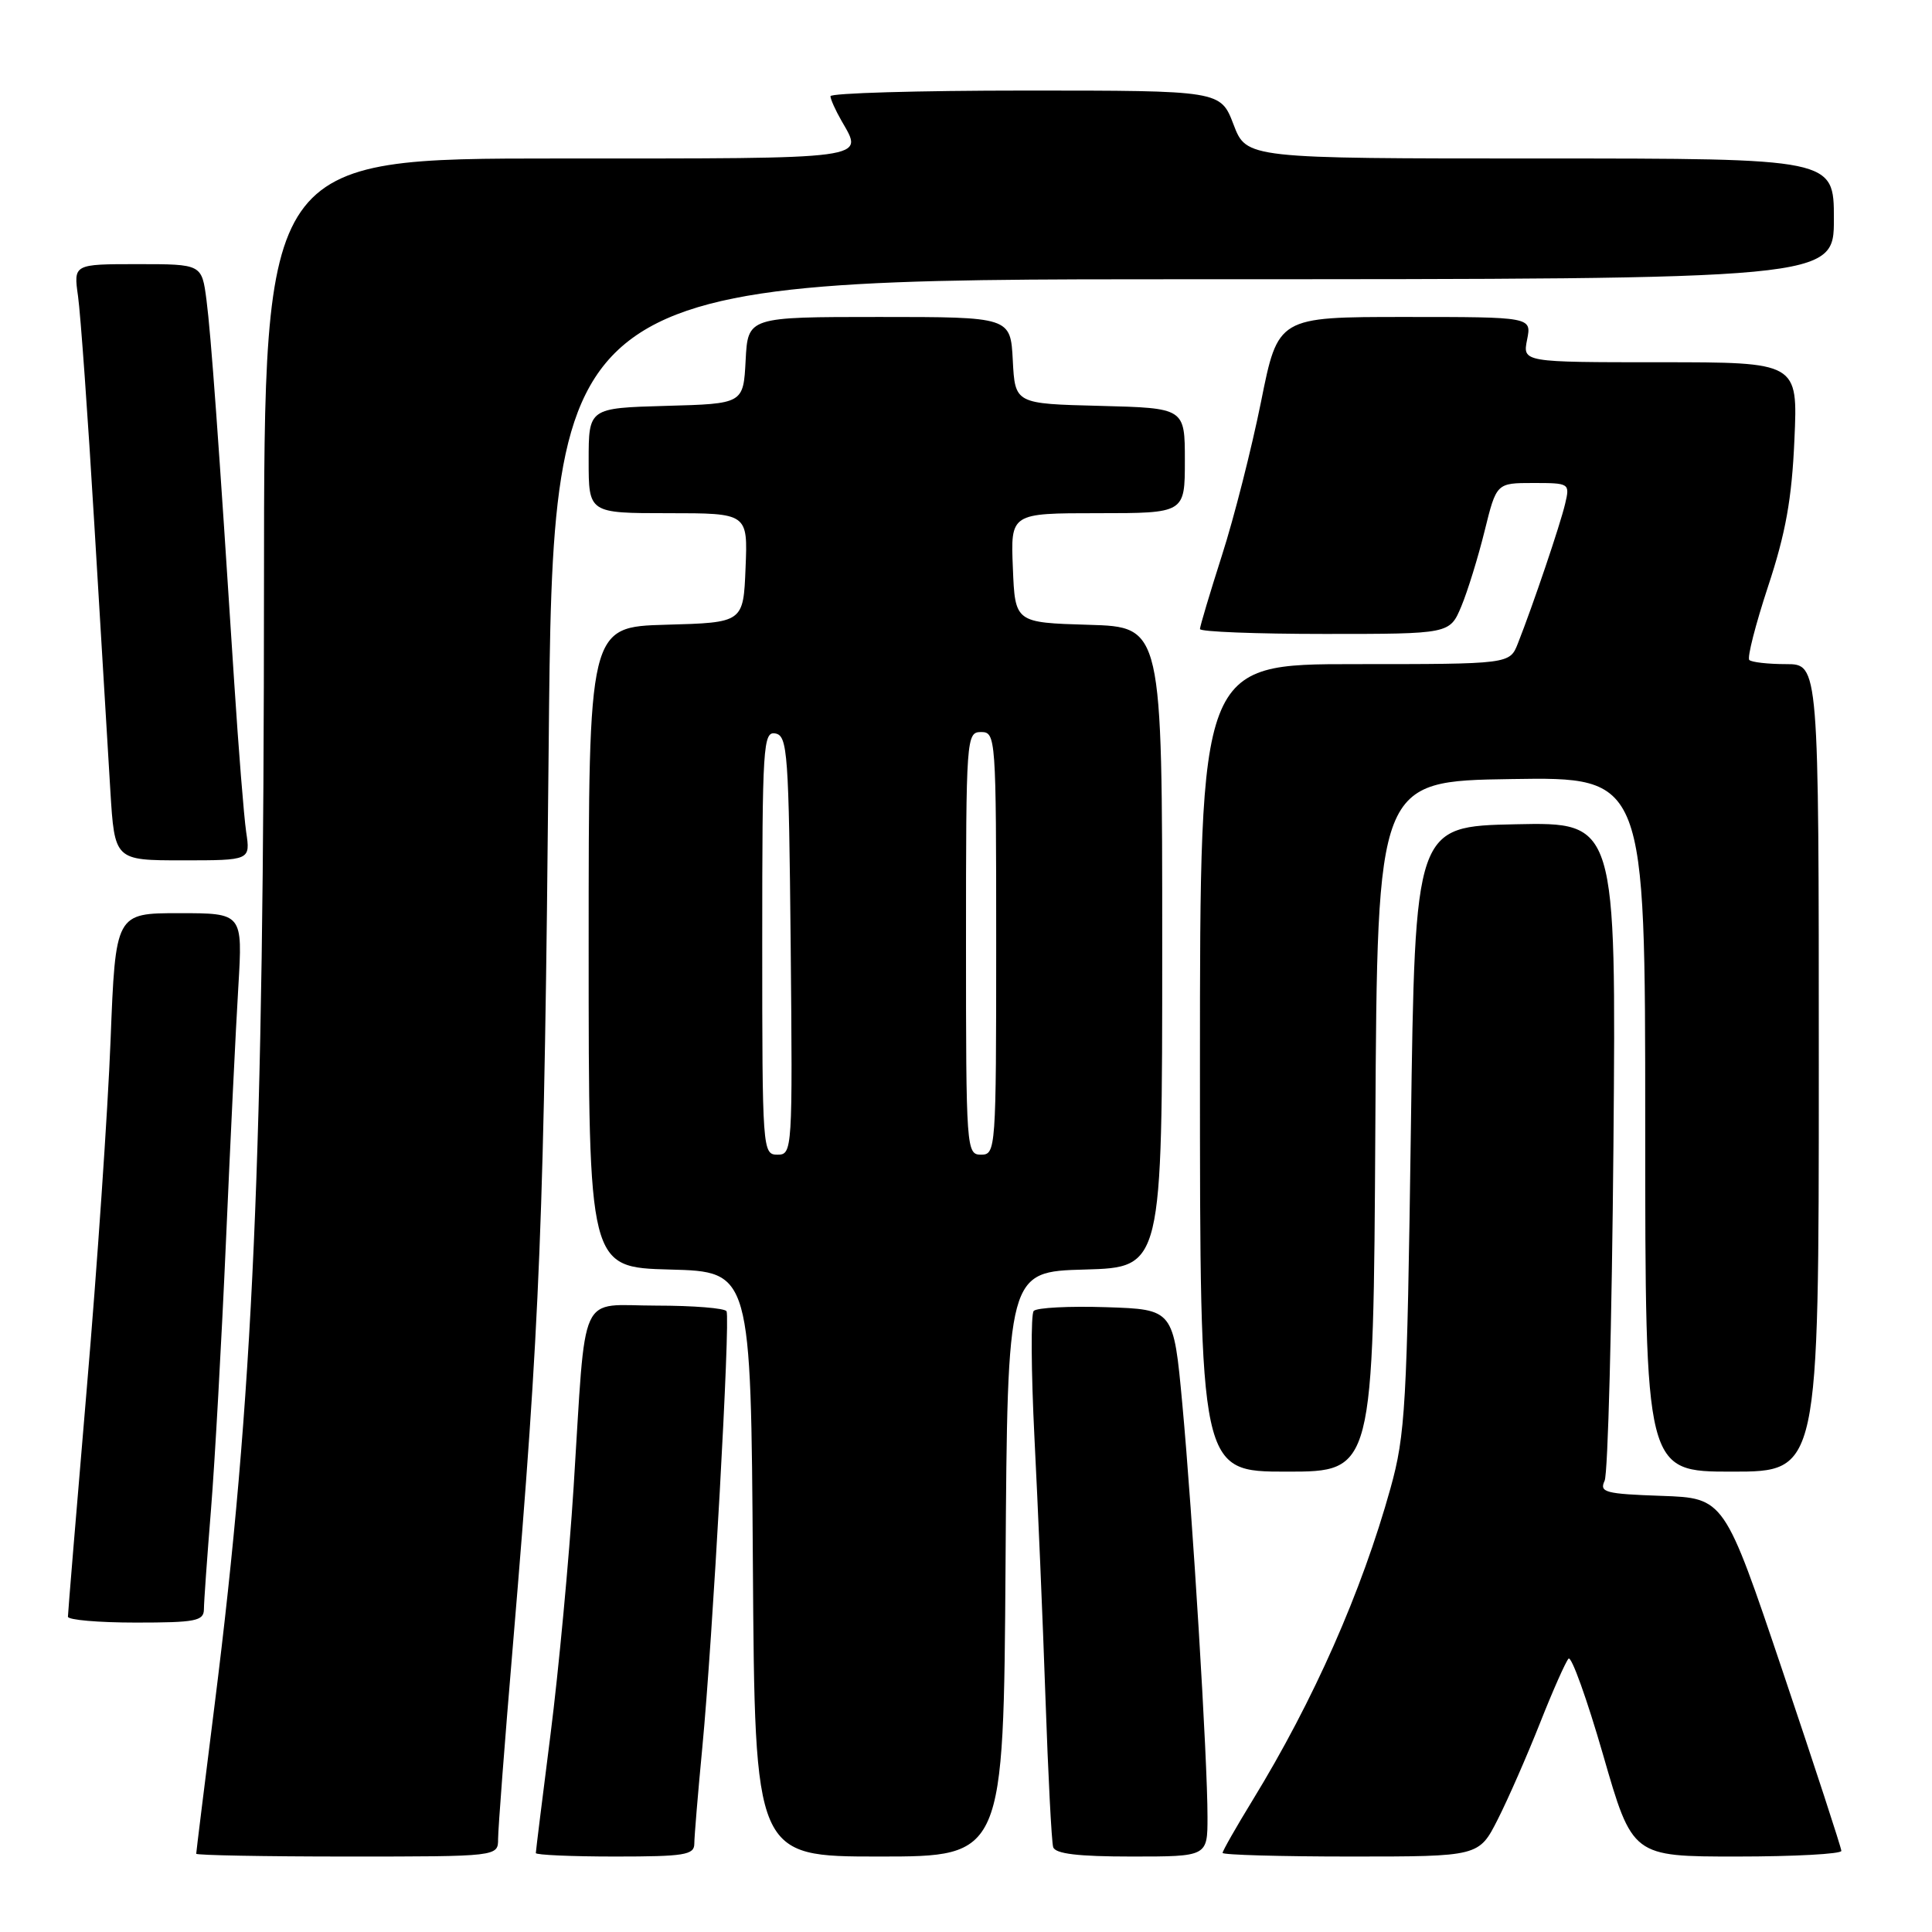 <?xml version="1.0" encoding="UTF-8" standalone="no"?>
<!DOCTYPE svg PUBLIC "-//W3C//DTD SVG 1.1//EN" "http://www.w3.org/Graphics/SVG/1.1/DTD/svg11.dtd" >
<svg xmlns="http://www.w3.org/2000/svg" xmlns:xlink="http://www.w3.org/1999/xlink" version="1.1" viewBox="0 0 256 256">
 <g >
 <path fill="currentColor"
d=" M 66.00 243.66 C 66.00 242.37 66.88 230.78 67.97 217.91 C 71.60 174.71 72.11 161.78 72.70 99.25 C 73.28 37.00 73.28 37.00 158.14 37.00 C 243.00 37.00 243.00 37.00 243.00 29.00 C 243.00 21.00 243.00 21.00 204.08 21.00 C 165.17 21.00 165.17 21.00 163.45 16.50 C 161.73 12.00 161.73 12.00 135.86 12.00 C 121.64 12.00 110.02 12.34 110.04 12.75 C 110.05 13.16 110.71 14.62 111.50 16.00 C 114.46 21.17 115.77 21.00 74.00 21.00 C 35.00 21.00 35.00 21.00 34.98 77.25 C 34.96 153.59 33.57 185.08 28.44 225.88 C 27.10 236.54 26.00 245.42 26.00 245.63 C 26.00 245.83 35.00 246.00 46.00 246.00 C 66.00 246.00 66.00 246.00 66.00 243.66 Z  M 92.00 244.30 C 92.00 243.37 92.48 237.63 93.06 231.55 C 94.42 217.35 96.79 174.73 96.27 173.75 C 96.06 173.34 91.88 173.00 86.99 173.00 C 76.50 173.00 77.70 170.38 76.01 197.00 C 75.40 206.62 74.02 221.38 72.95 229.79 C 71.88 238.20 71.00 245.28 71.00 245.54 C 71.00 245.79 75.72 246.00 81.50 246.00 C 90.71 246.00 92.00 245.79 92.00 244.30 Z  M 133.24 207.25 C 133.50 168.50 133.50 168.50 143.75 168.22 C 154.00 167.93 154.00 167.93 154.00 125.50 C 154.00 83.07 154.00 83.07 144.25 82.79 C 134.50 82.50 134.50 82.50 134.21 75.25 C 133.91 68.00 133.91 68.00 145.46 68.00 C 157.00 68.00 157.00 68.00 157.00 61.03 C 157.00 54.07 157.00 54.07 145.75 53.78 C 134.50 53.50 134.50 53.50 134.20 47.75 C 133.90 42.00 133.90 42.00 116.50 42.00 C 99.10 42.00 99.10 42.00 98.80 47.75 C 98.50 53.50 98.50 53.50 88.25 53.78 C 78.00 54.07 78.00 54.07 78.00 61.03 C 78.00 68.00 78.00 68.00 88.54 68.00 C 99.09 68.00 99.09 68.00 98.79 75.25 C 98.50 82.50 98.50 82.50 88.25 82.78 C 78.00 83.07 78.00 83.07 78.00 125.50 C 78.00 167.93 78.00 167.93 88.75 168.22 C 99.50 168.50 99.50 168.50 99.76 207.25 C 100.02 246.00 100.02 246.00 116.50 246.00 C 132.98 246.00 132.98 246.00 133.24 207.25 Z  M 160.00 240.75 C 160.01 233.22 158.02 200.67 156.66 186.00 C 155.50 173.50 155.50 173.50 146.59 173.21 C 141.69 173.05 137.36 173.27 136.97 173.71 C 136.58 174.14 136.63 181.70 137.07 190.50 C 137.52 199.30 138.18 214.82 138.53 225.00 C 138.88 235.18 139.34 244.06 139.55 244.75 C 139.83 245.64 142.82 246.00 149.97 246.00 C 160.00 246.00 160.00 246.00 160.00 240.75 Z  M 198.47 241.06 C 199.85 238.34 202.36 232.60 204.06 228.31 C 205.76 224.01 207.46 220.18 207.84 219.78 C 208.22 219.39 210.28 225.12 212.42 232.53 C 216.30 246.00 216.30 246.00 230.15 246.00 C 237.77 246.00 244.00 245.66 243.99 245.25 C 243.98 244.84 240.49 234.15 236.23 221.50 C 228.48 198.50 228.48 198.50 220.15 198.21 C 212.70 197.95 211.90 197.74 212.62 196.21 C 213.06 195.27 213.58 175.25 213.79 151.72 C 214.15 108.94 214.15 108.94 200.83 109.22 C 187.50 109.50 187.50 109.50 186.95 149.50 C 186.44 186.31 186.22 190.11 184.25 197.19 C 180.44 210.90 174.06 225.34 165.98 238.53 C 163.79 242.11 162.00 245.25 162.00 245.52 C 162.00 245.78 169.64 246.00 178.98 246.00 C 195.97 246.00 195.97 246.00 198.47 241.06 Z  M 27.02 213.25 C 27.02 212.29 27.45 206.32 27.96 200.00 C 28.47 193.68 29.36 177.70 29.94 164.50 C 30.52 151.30 31.25 136.11 31.58 130.75 C 32.16 121.00 32.16 121.00 23.74 121.00 C 15.31 121.00 15.31 121.00 14.65 137.86 C 14.29 147.13 12.87 167.93 11.49 184.08 C 10.12 200.22 9.00 213.79 9.00 214.22 C 9.00 214.65 13.05 215.00 18.00 215.00 C 25.90 215.00 27.00 214.79 27.02 213.25 Z  M 182.24 149.25 C 182.50 103.50 182.50 103.50 200.25 103.23 C 218.00 102.95 218.00 102.95 218.00 148.98 C 218.00 195.00 218.00 195.00 229.50 195.00 C 241.00 195.00 241.00 195.00 241.00 141.50 C 241.00 88.00 241.00 88.00 236.67 88.00 C 234.28 88.00 232.09 87.75 231.79 87.45 C 231.49 87.15 232.61 82.77 234.28 77.70 C 236.61 70.65 237.43 66.11 237.77 58.25 C 238.23 48.00 238.23 48.00 219.99 48.00 C 201.75 48.00 201.75 48.00 202.35 45.00 C 202.95 42.00 202.95 42.00 186.15 42.00 C 169.34 42.00 169.34 42.00 167.09 53.25 C 165.84 59.44 163.52 68.60 161.91 73.60 C 160.31 78.61 159.00 83.00 159.00 83.35 C 159.00 83.71 166.45 84.00 175.55 84.00 C 192.10 84.00 192.10 84.00 193.63 80.35 C 194.47 78.34 195.86 73.84 196.72 70.35 C 198.29 64.00 198.29 64.00 203.16 64.00 C 207.97 64.00 208.03 64.04 207.39 66.75 C 206.74 69.52 203.14 80.16 201.13 85.25 C 200.05 88.00 200.05 88.00 179.52 88.00 C 159.00 88.00 159.00 88.00 159.00 141.50 C 159.00 195.00 159.00 195.00 170.49 195.00 C 181.98 195.00 181.98 195.00 182.24 149.25 Z  M 32.62 110.25 C 32.32 108.19 31.61 99.30 31.04 90.50 C 28.96 58.12 27.96 44.39 27.36 39.75 C 26.74 35.00 26.74 35.00 18.24 35.00 C 9.74 35.00 9.74 35.00 10.34 39.25 C 10.67 41.59 11.65 55.20 12.50 69.50 C 13.36 83.80 14.31 99.66 14.62 104.75 C 15.19 114.00 15.19 114.00 24.18 114.00 C 33.18 114.00 33.18 114.00 32.62 110.25 Z  M 101.00 124.93 C 101.00 98.73 101.12 96.88 102.75 97.19 C 104.36 97.50 104.52 99.76 104.77 125.26 C 105.03 152.49 104.99 153.00 103.02 153.00 C 101.04 153.00 101.00 152.41 101.00 124.93 Z  M 128.00 125.00 C 128.00 97.67 128.05 97.00 130.00 97.00 C 131.95 97.00 132.00 97.67 132.00 125.00 C 132.00 152.33 131.95 153.00 130.00 153.00 C 128.05 153.00 128.00 152.33 128.00 125.00 Z "/>
</g>
</svg>